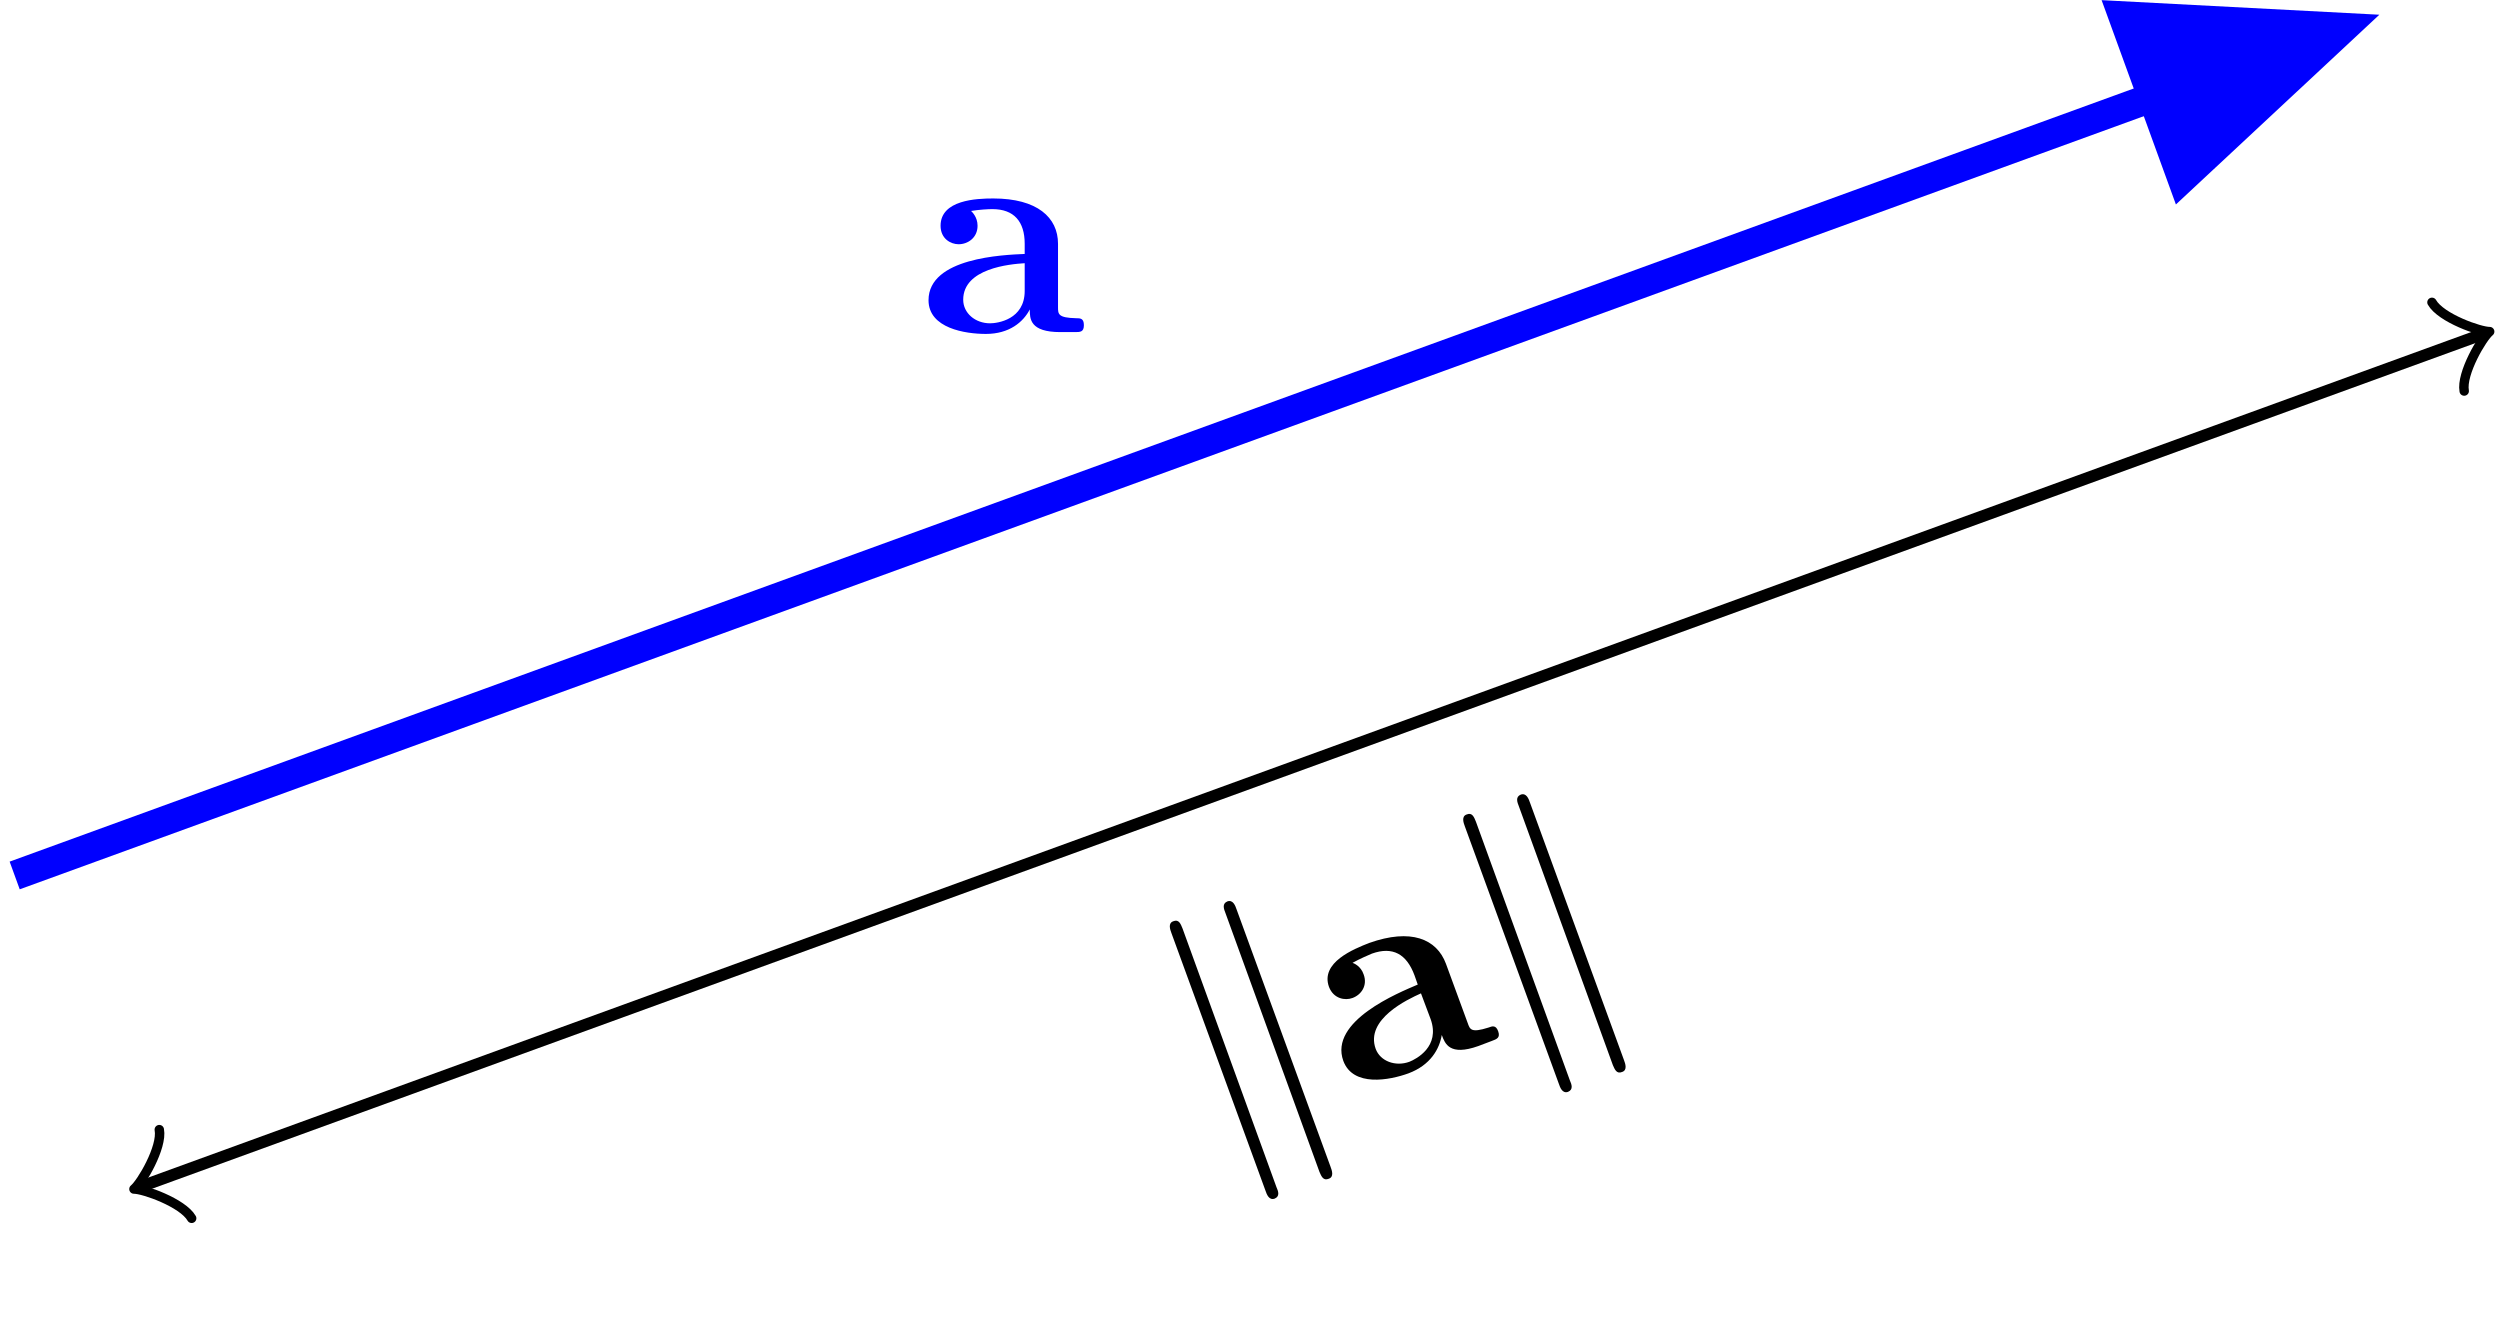 <?xml version="1.0" encoding="UTF-8"?>
<svg xmlns="http://www.w3.org/2000/svg" xmlns:xlink="http://www.w3.org/1999/xlink" width="84.486" height="45.275" viewBox="0 0 84.486 45.275">
<defs>
<g>
<g id="glyph-0-0">
<path d="M 3.734 -0.766 C 3.734 -0.453 3.734 0 4.766 0 L 5.25 0 C 5.438 0 5.562 0 5.562 -0.234 C 5.562 -0.469 5.438 -0.469 5.297 -0.469 C 4.688 -0.484 4.688 -0.609 4.688 -0.844 L 4.688 -2.984 C 4.688 -3.875 3.984 -4.516 2.5 -4.516 C 1.938 -4.516 0.719 -4.469 0.719 -3.594 C 0.719 -3.156 1.062 -2.969 1.328 -2.969 C 1.641 -2.969 1.969 -3.188 1.969 -3.594 C 1.969 -3.891 1.781 -4.062 1.75 -4.094 C 2.031 -4.141 2.344 -4.156 2.469 -4.156 C 3.203 -4.156 3.562 -3.734 3.562 -2.984 L 3.562 -2.641 C 2.844 -2.609 0.312 -2.516 0.312 -1.078 C 0.312 -0.125 1.562 0.062 2.25 0.062 C 3.047 0.062 3.516 -0.344 3.734 -0.766 Z M 3.562 -2.328 L 3.562 -1.391 C 3.562 -0.422 2.641 -0.297 2.391 -0.297 C 1.891 -0.297 1.484 -0.641 1.484 -1.094 C 1.484 -2.156 3.062 -2.297 3.562 -2.328 Z M 3.562 -2.328 "/>
</g>
<g id="glyph-1-0">
<path d="M -0.828 -7.297 C -0.891 -7.453 -0.953 -7.625 -1.141 -7.547 C -1.328 -7.484 -1.25 -7.266 -1.203 -7.141 L 1.969 1.547 C 2.016 1.688 2.094 1.891 2.281 1.828 C 2.469 1.75 2.406 1.578 2.344 1.438 Z M 1 -7.938 C 0.953 -8.078 0.875 -8.281 0.688 -8.219 C 0.5 -8.141 0.562 -7.969 0.625 -7.812 L 3.797 0.922 C 3.859 1.062 3.922 1.234 4.109 1.156 C 4.297 1.094 4.219 0.875 4.172 0.75 Z M 1 -7.938 "/>
</g>
<g id="glyph-2-0">
<path d="M 3.25 -2 C 3.359 -1.703 3.516 -1.281 4.484 -1.625 L 4.938 -1.797 C 5.109 -1.859 5.234 -1.906 5.156 -2.125 C 5.078 -2.344 4.953 -2.297 4.828 -2.25 C 4.234 -2.062 4.203 -2.188 4.125 -2.406 L 3.391 -4.406 C 3.078 -5.25 2.203 -5.609 0.797 -5.109 C 0.281 -4.906 -0.859 -4.453 -0.562 -3.625 C -0.406 -3.219 -0.016 -3.156 0.234 -3.25 C 0.531 -3.359 0.75 -3.672 0.609 -4.047 C 0.516 -4.328 0.281 -4.422 0.234 -4.438 C 0.484 -4.578 0.781 -4.703 0.891 -4.75 C 1.594 -5 2.062 -4.734 2.328 -4.016 L 2.438 -3.703 C 1.781 -3.422 -0.562 -2.469 -0.078 -1.125 C 0.25 -0.234 1.484 -0.469 2.125 -0.703 C 2.875 -0.984 3.172 -1.531 3.25 -2 Z M 2.547 -3.406 L 2.875 -2.531 C 3.203 -1.609 2.391 -1.188 2.156 -1.094 C 1.688 -0.922 1.172 -1.109 1.016 -1.531 C 0.656 -2.531 2.094 -3.203 2.547 -3.406 Z M 2.547 -3.406 "/>
</g>
</g>
<clipPath id="clip-0">
<path clip-rule="nonzero" d="M 0 0 L 84.484 0 L 84.484 44 L 0 44 Z M 0 0 "/>
</clipPath>
<clipPath id="clip-1">
<path clip-rule="nonzero" d="M 57 0 L 84.484 0 L 84.484 21 L 57 21 Z M 57 0 "/>
</clipPath>
<clipPath id="clip-2">
<path clip-rule="nonzero" d="M 0 5 L 84.484 5 L 84.484 45.273 L 0 45.273 Z M 0 5 "/>
</clipPath>
<clipPath id="clip-3">
<path clip-rule="nonzero" d="M 82 10 L 84.484 10 L 84.484 14 L 82 14 Z M 82 10 "/>
</clipPath>
</defs>
<g clip-path="url(#clip-0)">
<path fill="none" stroke-width="0.996" stroke-linecap="butt" stroke-linejoin="miter" stroke="rgb(0%, 0%, 100%)" stroke-opacity="1" stroke-miterlimit="10" d="M -0.002 -0.002 L 78.361 28.521 " transform="matrix(1, 0, 0, -1, 0.498, 29.584)"/>
</g>
<path fill-rule="nonzero" fill="rgb(0%, 0%, 100%)" fill-opacity="1" d="M 71.75 0.543 L 79.211 0.934 L 73.746 6.031 Z M 71.75 0.543 "/>
<g clip-path="url(#clip-1)">
<path fill="none" stroke-width="0.996" stroke-linecap="butt" stroke-linejoin="miter" stroke="rgb(0%, 0%, 100%)" stroke-opacity="1" stroke-miterlimit="10" d="M -6.505 2.92 L 0.373 0.001 L -6.506 -2.92 Z M -6.505 2.92 " transform="matrix(0.94, -0.342, -0.342, -0.94, 78.861, 1.062)"/>
</g>
<g fill="rgb(0%, 0%, 100%)" fill-opacity="1">
<use xlink:href="#glyph-0-0" x="31.067" y="11.223"/>
</g>
<g clip-path="url(#clip-2)">
<path fill="none" stroke-width="0.399" stroke-linecap="butt" stroke-linejoin="miter" stroke="rgb(0%, 0%, 0%)" stroke-opacity="1" stroke-miterlimit="10" d="M 4.307 -10.498 L 83.357 18.275 " transform="matrix(1, 0, 0, -1, 0.498, 29.584)"/>
</g>
<path fill="none" stroke-width="0.319" stroke-linecap="round" stroke-linejoin="round" stroke="rgb(0%, 0%, 0%)" stroke-opacity="1" stroke-miterlimit="10" d="M -1.197 1.595 C -1.094 0.997 0.001 0.1 0.297 0 C -0.001 -0.099 -1.097 -0.997 -1.194 -1.594 " transform="matrix(-0.94, 0.342, 0.342, 0.94, 4.806, 40.082)"/>
<g clip-path="url(#clip-3)">
<path fill="none" stroke-width="0.319" stroke-linecap="round" stroke-linejoin="round" stroke="rgb(0%, 0%, 0%)" stroke-opacity="1" stroke-miterlimit="10" d="M -1.196 1.596 C -1.095 0.994 0.001 0.1 0.298 0.001 C -0 -0.099 -1.096 -0.997 -1.197 -1.592 " transform="matrix(0.94, -0.342, -0.342, -0.94, 83.857, 11.309)"/>
</g>
<g fill="rgb(0%, 0%, 0%)" fill-opacity="1">
<use xlink:href="#glyph-1-0" x="40.793" y="38.68"/>
</g>
<g fill="rgb(0%, 0%, 0%)" fill-opacity="1">
<use xlink:href="#glyph-2-0" x="45.474" y="36.976"/>
</g>
<g fill="rgb(0%, 0%, 0%)" fill-opacity="1">
<use xlink:href="#glyph-1-0" x="50.708" y="35.071"/>
</g>
</svg>

